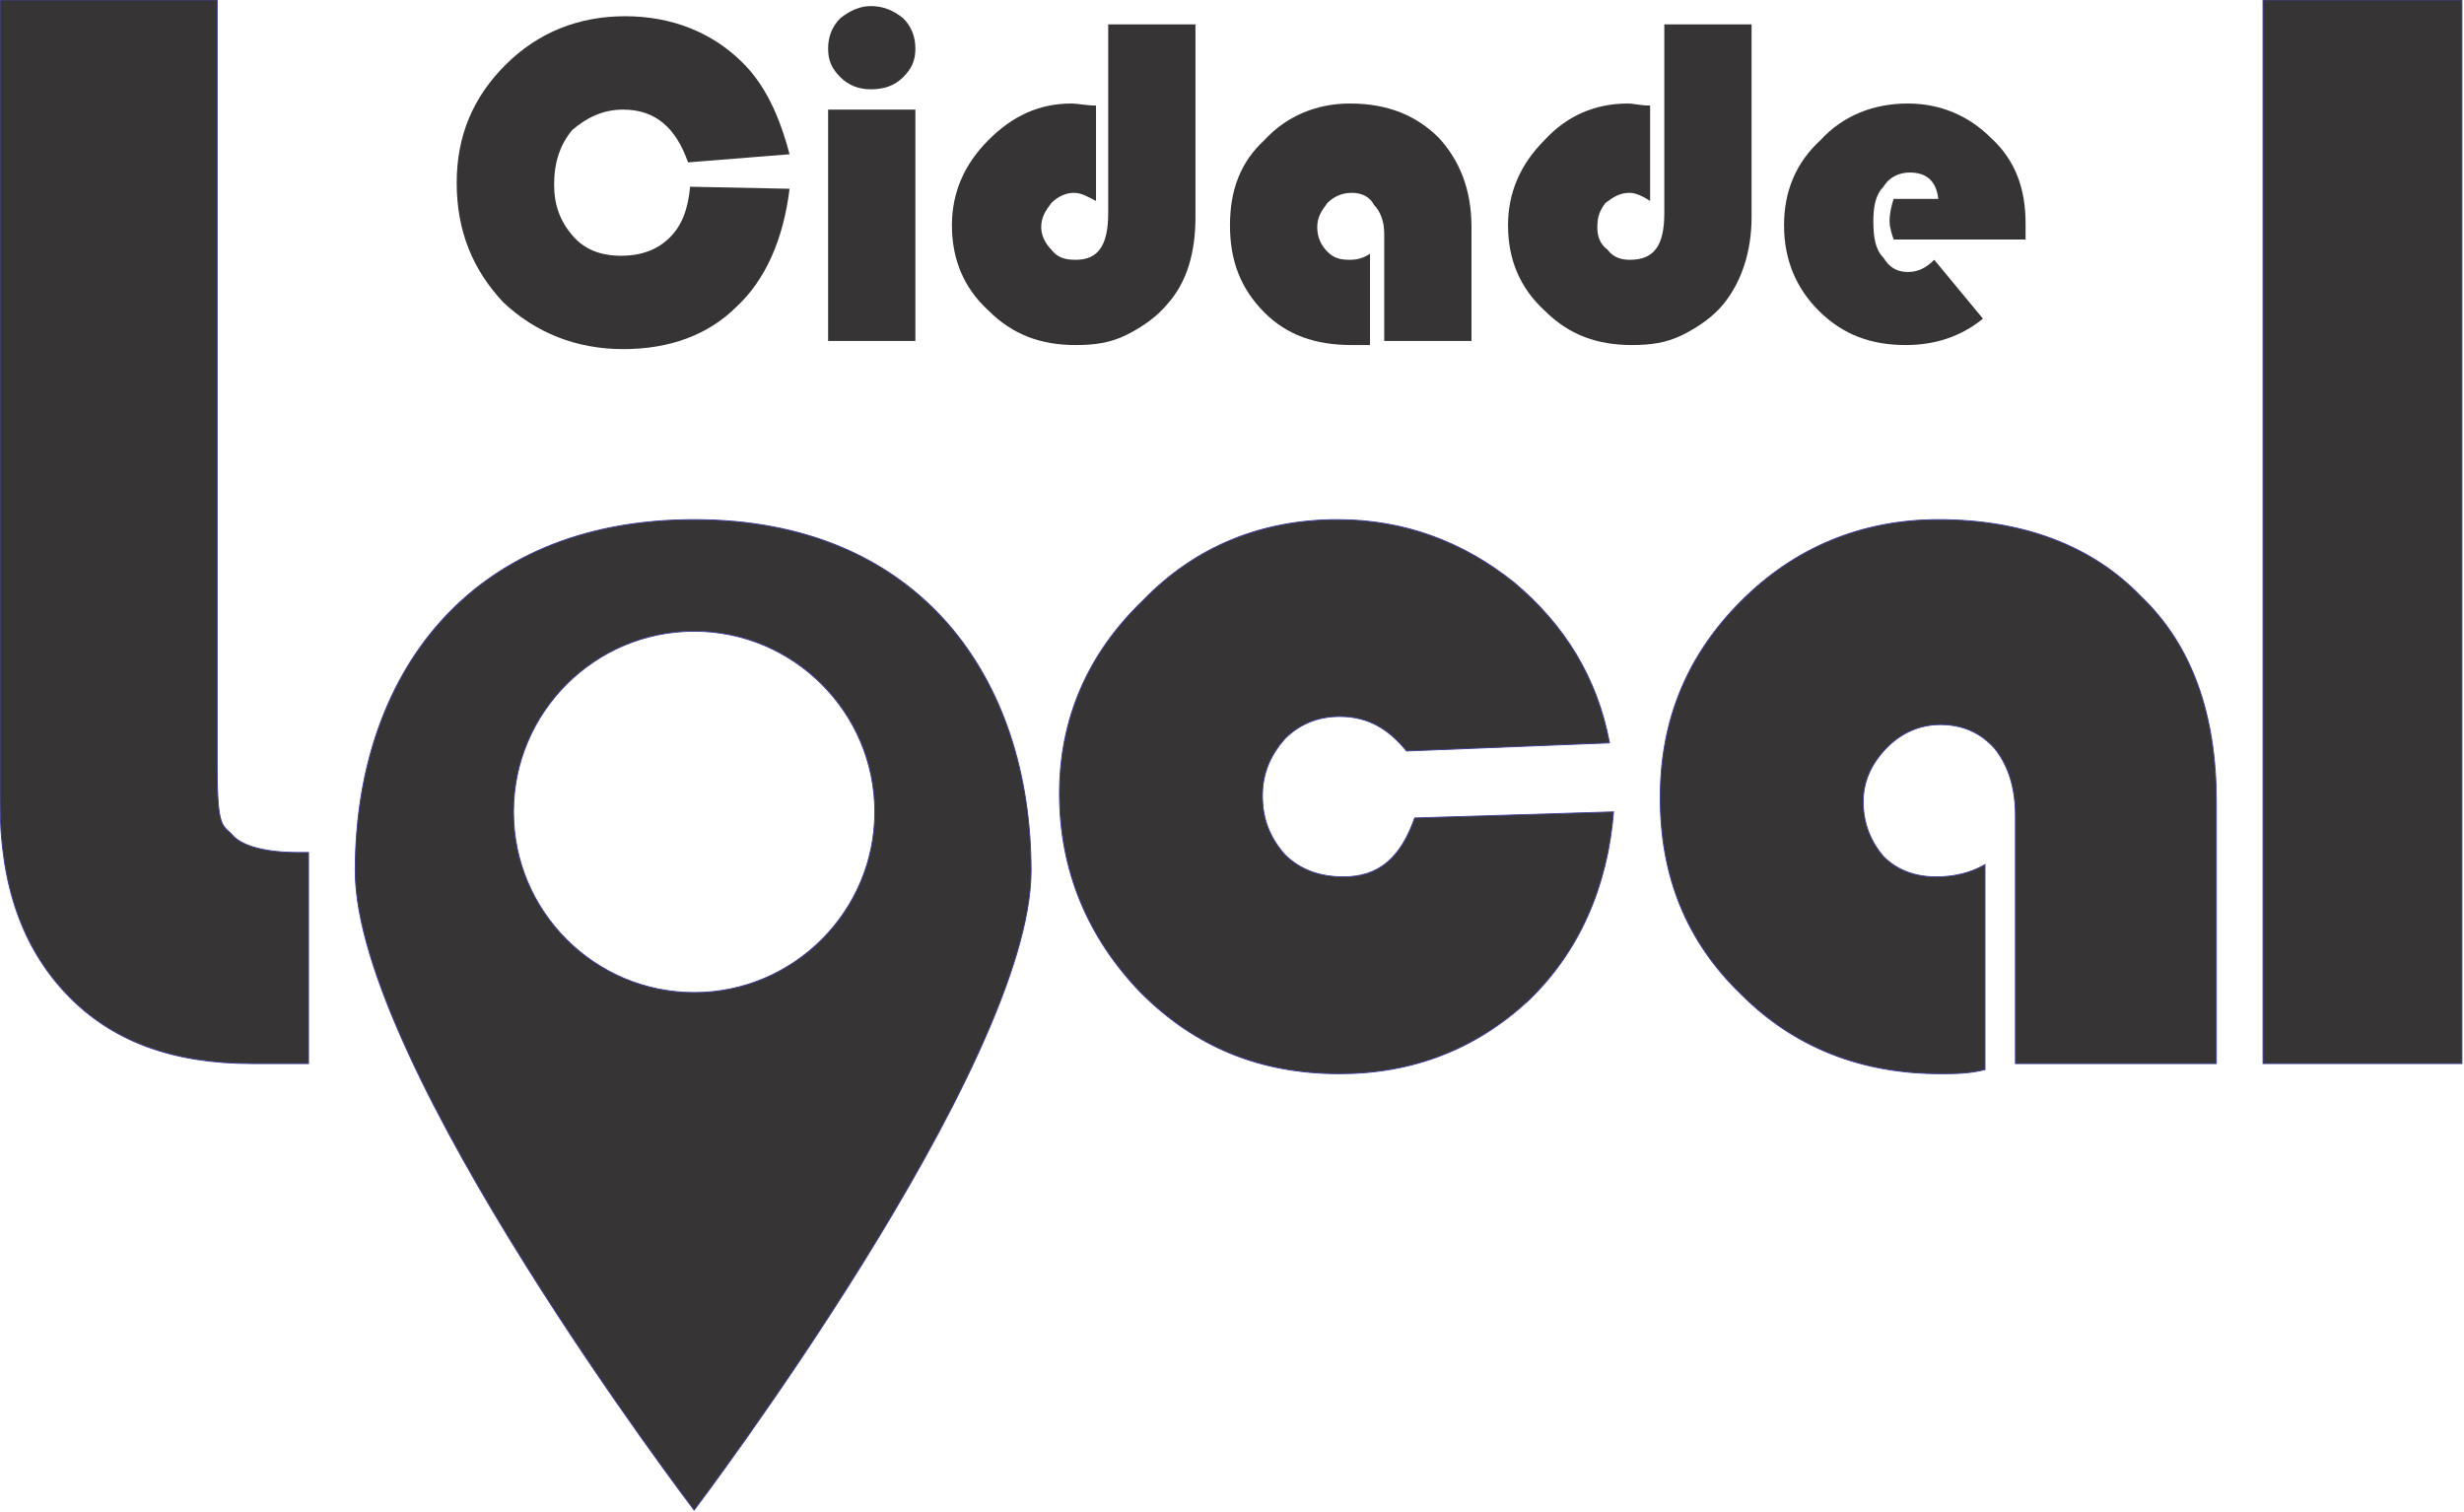 <?xml version="1.0" encoding="UTF-8"?>
<!DOCTYPE svg PUBLIC "-//W3C//DTD SVG 1.0//EN" "http://www.w3.org/TR/2001/REC-SVG-20010904/DTD/svg10.dtd">
<!-- Creator: CorelDRAW X8 -->
<svg xmlns="http://www.w3.org/2000/svg" xml:space="preserve" width="2402px" height="1474px" version="1.0" style="shape-rendering:geometricPrecision; text-rendering:geometricPrecision; image-rendering:optimizeQuality; fill-rule:evenodd; clip-rule:evenodd"
viewBox="0 0 1214 745"
 xmlns:xlink="http://www.w3.org/1999/xlink">
 <defs>
  <style type="text/css">
   <![CDATA[
    .str0 {stroke:#3E4095;stroke-width:0.455}
    .fil1 {fill:#373435}
    .fil0 {fill:#373435;fill-rule:nonzero}
   ]]>
  </style>
 </defs>
 <g id="Camada_x0020_1">
  <g id="_448459833792">
   <path class="fil0 str0" d="M0 0l107 0 0 378c0,32 3,28 8,34 5,5 16,8 32,8l5 0 0 104 -28 0c-39,0 -69,-11 -91,-34 -22,-23 -33,-54 -33,-95l0 -395z"/>
   <path class="fil0 str0" d="M697 403l98 -3c-3,37 -17,69 -42,93 -26,24 -57,36 -93,36 -39,0 -71,-13 -98,-40 -26,-27 -40,-60 -40,-98 0,-37 14,-69 41,-95 26,-27 59,-40 96,-40 33,0 62,11 87,31 25,21 41,47 47,79l-100 4c-9,-11 -19,-17 -33,-17 -11,0 -20,4 -27,11 -7,8 -11,17 -11,28 0,12 4,21 11,29 8,8 18,11 29,11 17,0 28,-9 35,-29z"/>
   <path class="fil0 str0" d="M978 426l0 101c-8,2 -15,2 -22,2 -39,0 -72,-13 -98,-39 -27,-26 -40,-58 -40,-97 0,-38 13,-70 40,-97 26,-26 59,-40 97,-40 42,0 76,13 100,38 25,24 37,58 37,101l0 129 -99 0 0 -122c0,-13 -3,-24 -10,-33 -7,-8 -16,-12 -27,-12 -10,0 -19,4 -26,11 -8,8 -12,17 -12,27 0,11 4,20 10,27 7,7 16,10 26,10 9,0 17,-2 24,-6z"/>
   <polygon class="fil0 str0" points="1213,0 1213,524 1115,524 1115,0 "/>
   <g>
    <path class="fil1 str0" d="M342 256c-112,0 -167,78 -167,173 0,96 167,315 167,315 0,0 166,-219 166,-315 0,-95 -55,-173 -166,-173zm0 233c-49,0 -89,-40 -89,-89 0,-49 40,-89 89,-89 49,0 89,40 89,89 0,49 -40,89 -89,89z"/>
   </g>
   <path class="fil0" d="M340 92l49 1c-3,25 -12,45 -26,58 -14,14 -33,21 -56,21 -23,0 -43,-8 -59,-23 -15,-16 -23,-35 -23,-59 0,-23 8,-42 24,-58 16,-16 36,-24 59,-24 23,0 43,8 58,23 11,11 18,26 23,45l-50 4c-6,-17 -16,-26 -32,-26 -10,0 -18,4 -25,10 -6,7 -9,16 -9,27 0,10 3,18 9,25 6,7 14,10 24,10 10,0 18,-3 24,-9 6,-6 9,-14 10,-25z"/>
   <path id="1" class="fil0" d="M451 54l0 114 -43 0 0 -114 43 0zm-22 -51c6,0 11,2 16,6 4,4 6,9 6,15 0,6 -2,10 -6,14 -4,4 -9,6 -16,6 -6,0 -11,-2 -15,-6 -4,-4 -6,-8 -6,-14 0,-6 2,-11 6,-15 5,-4 10,-6 15,-6z"/>
   <path id="2" class="fil0" d="M546 12l43 0 0 95c0,17 -4,32 -14,43 -5,6 -12,11 -20,15 -8,4 -16,5 -25,5 -17,0 -31,-5 -43,-17 -12,-11 -18,-25 -18,-42 0,-16 6,-30 18,-42 12,-12 25,-18 41,-18 3,0 7,1 12,1l0 47c-4,-2 -7,-4 -11,-4 -4,0 -8,2 -11,5 -3,4 -5,7 -5,12 0,4 2,8 5,11 3,4 7,5 12,5 11,0 16,-7 16,-23l0 -93z"/>
   <path id="3" class="fil0" d="M675 125l0 45c-3,0 -6,0 -9,0 -18,0 -32,-5 -43,-16 -12,-12 -17,-26 -17,-43 0,-17 5,-31 17,-42 11,-12 26,-18 42,-18 19,0 33,6 44,17 10,11 16,25 16,44l0 56 -43 0 0 -53c0,-6 -2,-11 -5,-14 -2,-4 -6,-6 -11,-6 -5,0 -9,2 -12,5 -3,4 -5,7 -5,12 0,5 2,9 5,12 3,3 6,4 11,4 4,0 7,-1 10,-3z"/>
   <path id="4" class="fil0" d="M820 12l43 0 0 95c0,17 -5,32 -14,43 -5,6 -12,11 -20,15 -8,4 -16,5 -25,5 -17,0 -31,-5 -43,-17 -12,-11 -18,-25 -18,-42 0,-16 6,-30 18,-42 11,-12 25,-18 41,-18 3,0 6,1 11,1l0 47c-3,-2 -7,-4 -10,-4 -5,0 -8,2 -12,5 -3,4 -4,7 -4,12 0,4 1,8 5,11 3,4 7,5 11,5 12,0 17,-7 17,-23l0 -93z"/>
   <path id="5" class="fil0" d="M998 118l-65 0c-1,-3 -2,-6 -2,-9 0,-4 1,-8 2,-11l22 0c-1,-9 -6,-13 -14,-13 -5,0 -10,2 -13,7 -4,4 -5,10 -5,17 0,8 1,14 5,18 3,5 7,7 12,7 5,0 9,-2 13,-6l24 29c-11,9 -24,13 -38,13 -17,0 -31,-5 -43,-17 -11,-11 -17,-25 -17,-42 0,-17 6,-31 18,-42 11,-12 26,-18 43,-18 16,0 30,6 41,17 12,11 17,25 17,42 0,2 0,4 0,8z"/>
  </g>
 </g>
</svg>
